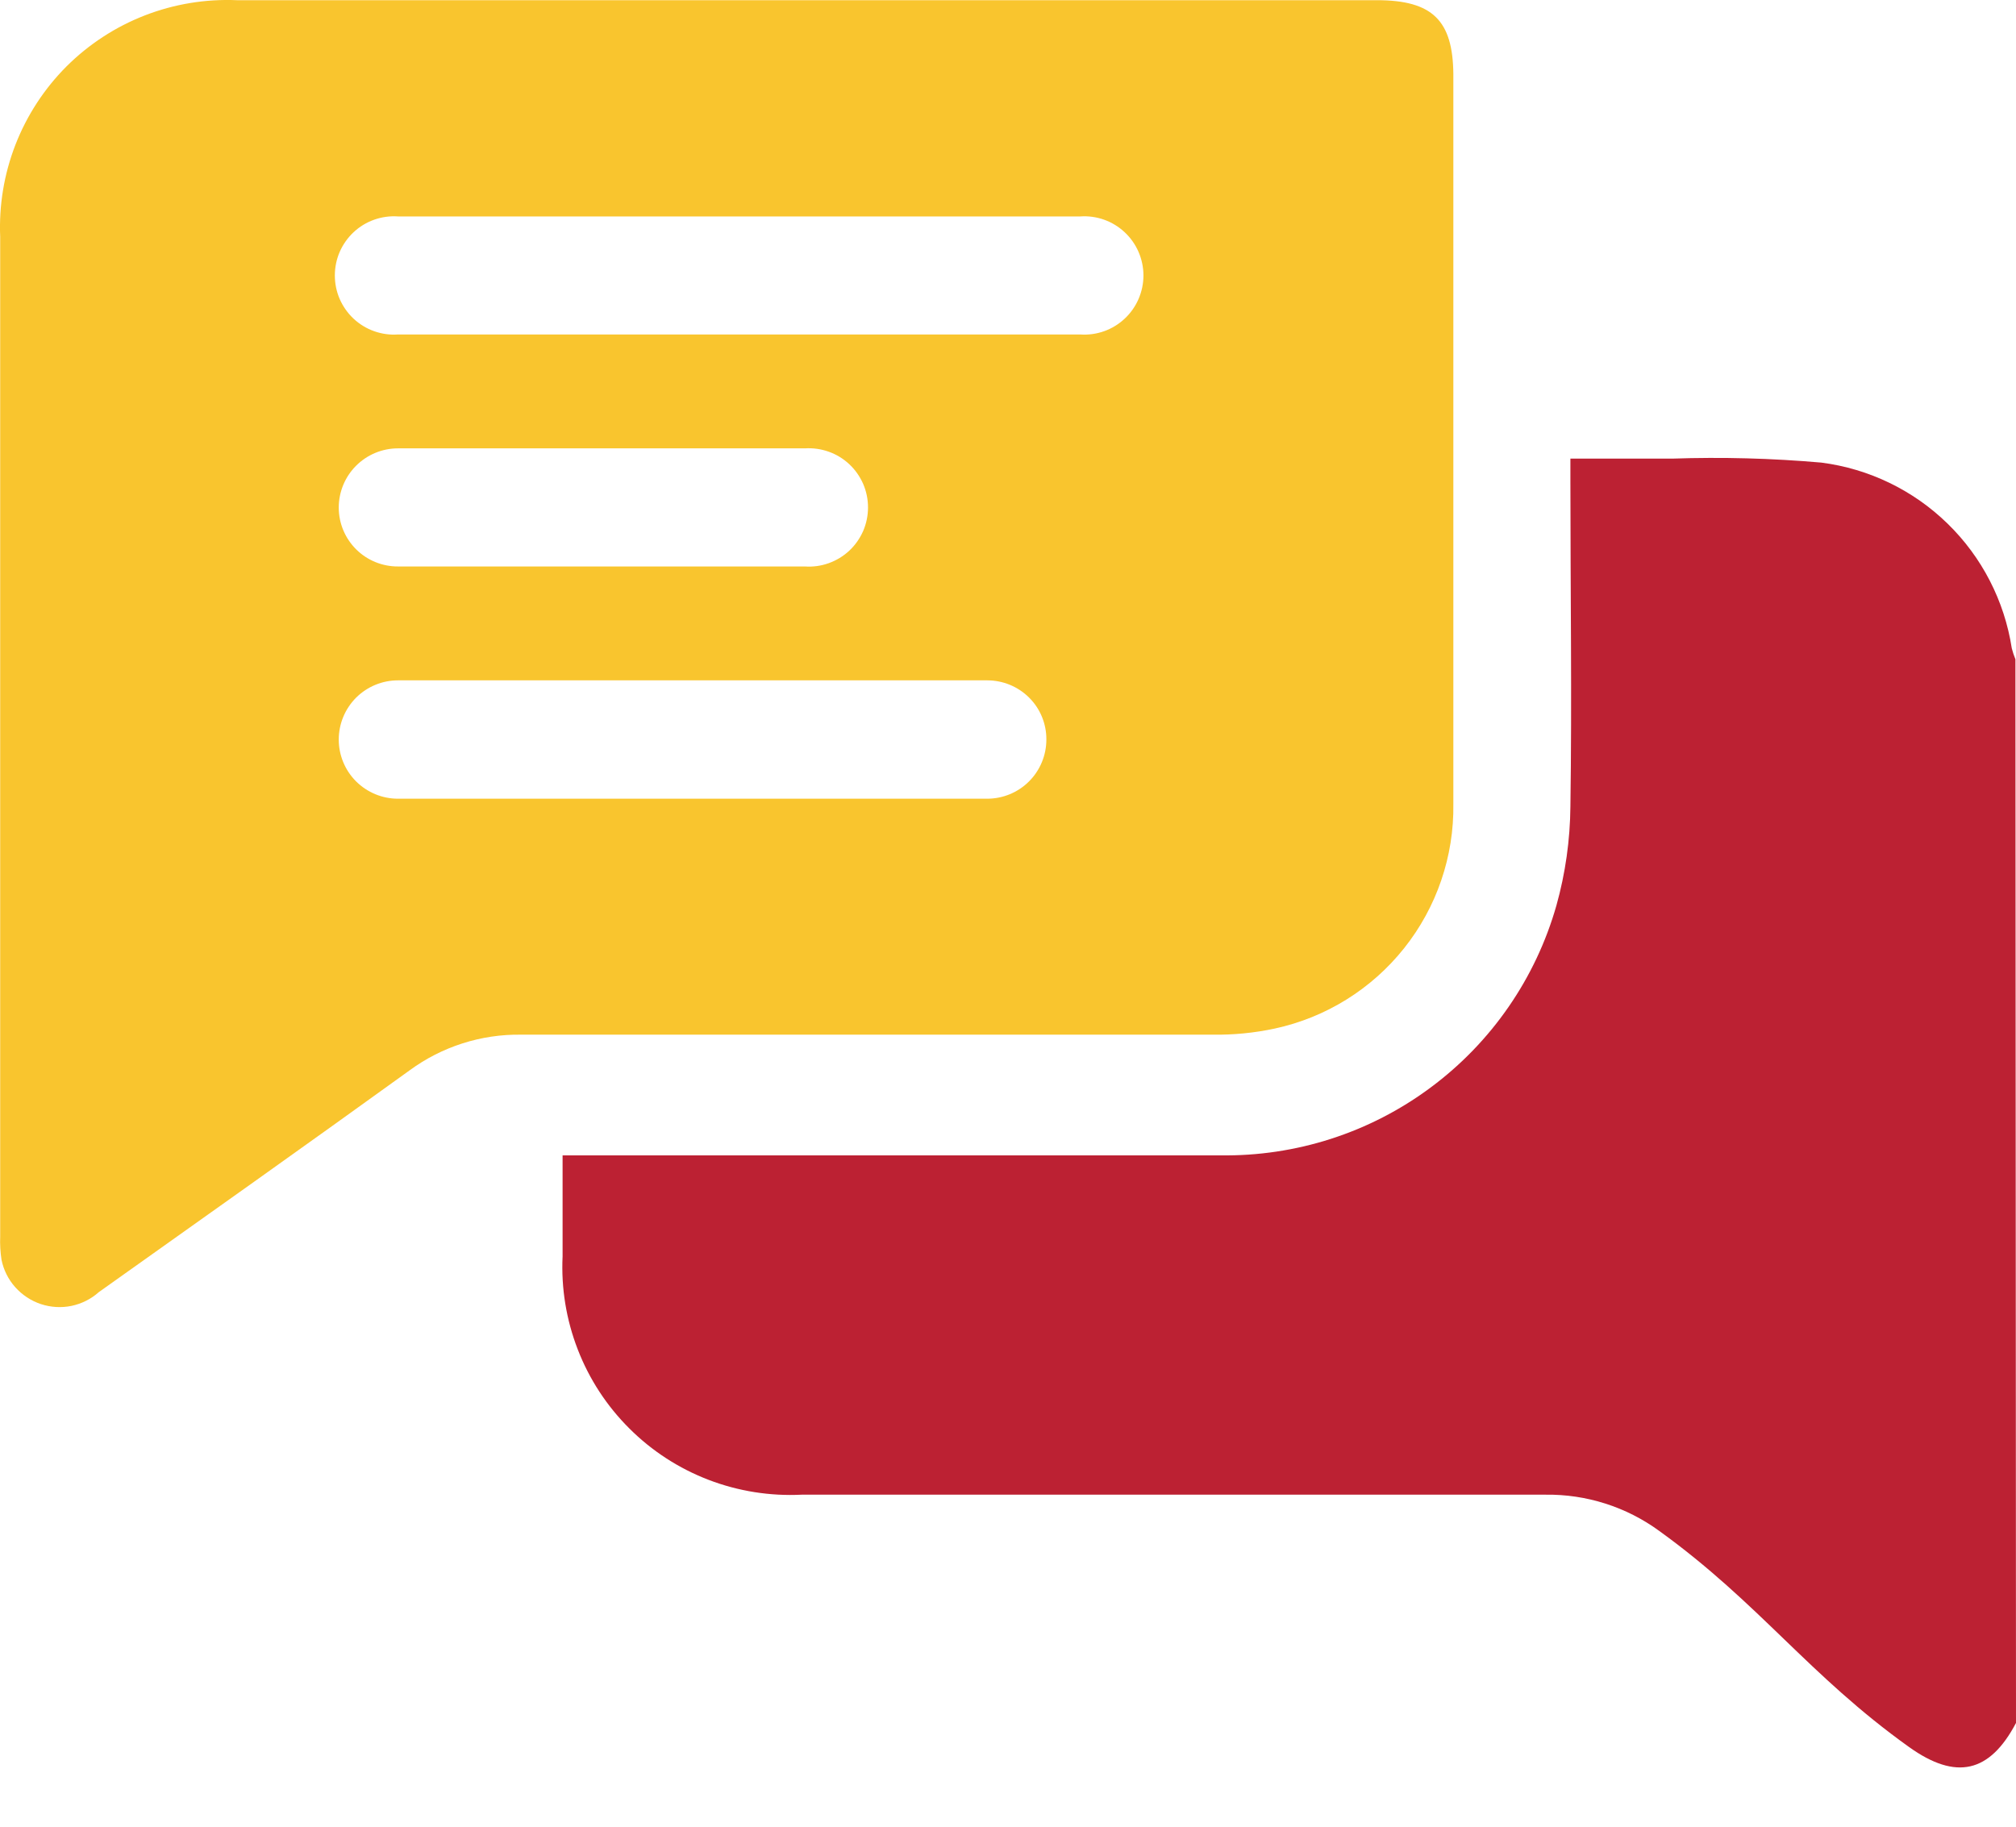 <svg width="32" height="29" viewBox="0 0 32 29" fill="none" xmlns="http://www.w3.org/2000/svg">
<path d="M32 27.353C31.582 28.146 31.048 28.267 30.305 27.737C28.705 26.593 27.933 25.457 26.338 24.305C25.814 23.922 25.179 23.72 24.53 23.729C20.872 23.729 16.384 23.729 12.726 23.729C12.222 23.754 11.718 23.674 11.246 23.493C10.775 23.312 10.347 23.035 9.99 22.678C9.632 22.322 9.353 21.895 9.171 21.424C8.988 20.953 8.906 20.45 8.93 19.945V18.342H9.306C12.647 18.342 16.001 18.342 19.369 18.342C20.571 18.36 21.746 17.982 22.71 17.264C23.675 16.547 24.376 15.532 24.705 14.375C24.848 13.864 24.922 13.336 24.927 12.805C24.952 11.085 24.927 9.369 24.927 7.649V7.281C25.486 7.281 26.016 7.281 26.543 7.281C27.332 7.254 28.123 7.275 28.91 7.344C29.665 7.441 30.369 7.781 30.914 8.313C31.459 8.844 31.817 9.539 31.933 10.292C31.948 10.352 31.968 10.41 31.991 10.467L32 27.353Z" fill="#BC2133"/>
<path d="M21.854 0.003H12.701C9.72 0.003 6.743 0.003 3.761 0.003C3.262 -0.018 2.764 0.064 2.298 0.245C1.832 0.426 1.409 0.702 1.055 1.055C0.702 1.409 0.426 1.832 0.245 2.298C0.064 2.764 -0.018 3.262 0.003 3.761C0.003 9.05 0.003 14.339 0.003 19.628C-0.002 19.752 0.005 19.877 0.024 20C0.057 20.162 0.132 20.312 0.242 20.435C0.352 20.558 0.492 20.651 0.648 20.703C0.805 20.755 0.973 20.765 1.134 20.732C1.296 20.698 1.446 20.623 1.569 20.513C3.214 19.344 4.864 18.175 6.501 16.993C7.014 16.616 7.637 16.416 8.275 16.426C11.933 16.426 15.589 16.426 19.244 16.426C19.576 16.431 19.908 16.399 20.234 16.329C21.045 16.154 21.771 15.703 22.288 15.053C22.805 14.403 23.081 13.594 23.069 12.764C23.069 8.903 23.069 5.039 23.069 1.173C23.06 0.329 22.743 0.003 21.854 0.003ZM16.609 11.741C16.609 11.99 16.51 12.229 16.334 12.405C16.158 12.581 15.919 12.68 15.67 12.68H6.317C6.068 12.68 5.829 12.581 5.652 12.405C5.476 12.229 5.377 11.99 5.377 11.741V11.741C5.377 11.492 5.476 11.253 5.652 11.076C5.829 10.9 6.068 10.801 6.317 10.801H15.67C15.793 10.801 15.916 10.825 16.03 10.872C16.144 10.919 16.248 10.988 16.335 11.075C16.423 11.162 16.492 11.266 16.539 11.38C16.586 11.495 16.61 11.617 16.609 11.741V11.741ZM5.377 8.058C5.377 7.809 5.476 7.57 5.652 7.394C5.829 7.217 6.068 7.118 6.317 7.118H12.776C12.905 7.11 13.033 7.128 13.154 7.171C13.276 7.214 13.387 7.282 13.481 7.37C13.575 7.458 13.649 7.564 13.701 7.682C13.752 7.8 13.778 7.927 13.778 8.056C13.778 8.184 13.752 8.312 13.701 8.43C13.649 8.548 13.575 8.654 13.481 8.742C13.387 8.83 13.276 8.897 13.154 8.941C13.033 8.984 12.905 9.002 12.776 8.993H6.317C6.069 8.994 5.832 8.897 5.656 8.724C5.48 8.55 5.379 8.314 5.377 8.066V8.058ZM17.148 5.31H6.317C6.188 5.319 6.06 5.301 5.939 5.258C5.817 5.215 5.706 5.147 5.612 5.059C5.518 4.971 5.444 4.865 5.392 4.747C5.341 4.629 5.315 4.502 5.315 4.373C5.315 4.244 5.341 4.117 5.392 3.999C5.444 3.881 5.518 3.775 5.612 3.687C5.706 3.599 5.817 3.531 5.939 3.488C6.06 3.445 6.188 3.427 6.317 3.436H17.148C17.276 3.427 17.405 3.445 17.526 3.488C17.647 3.531 17.758 3.599 17.852 3.687C17.946 3.775 18.021 3.881 18.072 3.999C18.123 4.117 18.15 4.244 18.15 4.373C18.15 4.502 18.123 4.629 18.072 4.747C18.021 4.865 17.946 4.971 17.852 5.059C17.758 5.147 17.647 5.215 17.526 5.258C17.405 5.301 17.276 5.319 17.148 5.31Z" fill="#F9C52E"/>
</svg>
